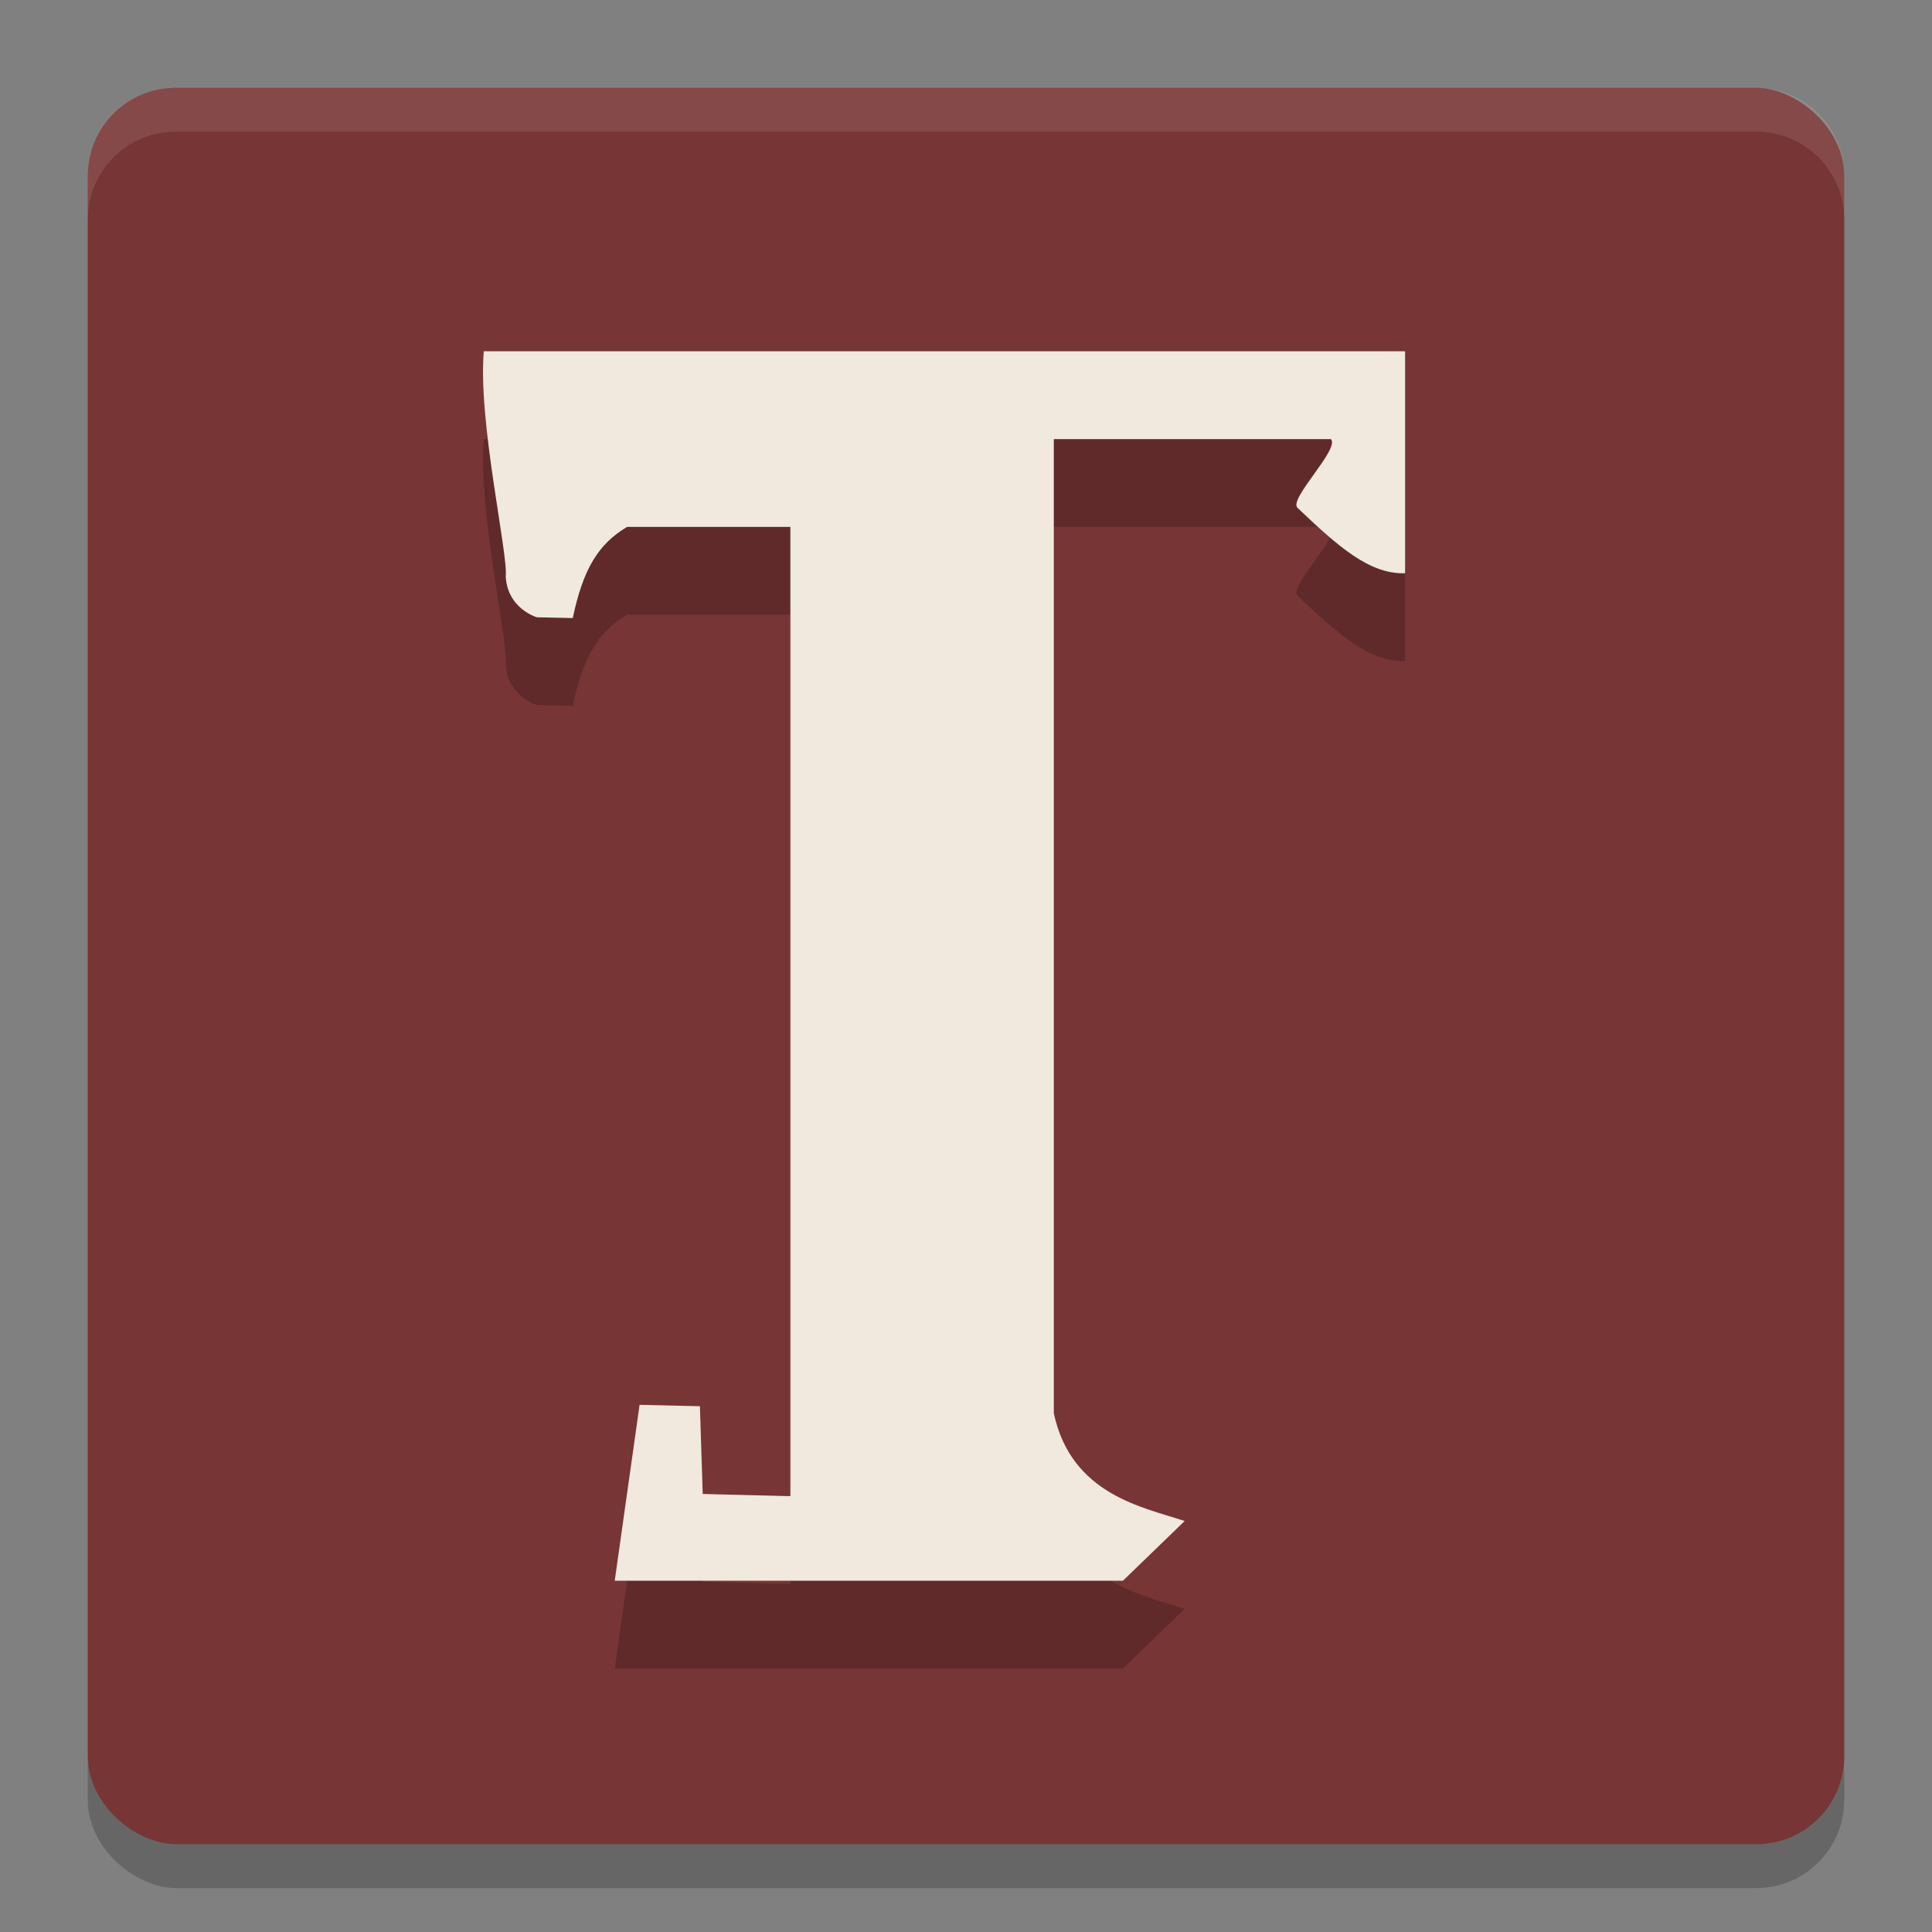 <svg xmlns="http://www.w3.org/2000/svg" width="22" height="22" version="1">
 <rect width="100%" height="100%" fill="#808080" stroke="none"/>
 <rect style="opacity:0.2" width="20" height="20" x="-21.5" y="-21" rx="1" ry="1" transform="matrix(0,-1,-1,0,0,0)"/>
 <rect width="20" height="20" x="-21" y="-21" rx="1" ry="1" transform="matrix(0,-1,-1,0,0,0)" style="fill:#783535"/>
 <path d="m 5.509,5 c -0.068,0.799 0.278,2.3 0.25,2.567 0.021,0.365 0.354,0.462 0.354,0.462 l 0.409,0.009 c 0.12,-0.566 0.293,-0.843 0.618,-1.038 H 9 V 18.037 L 8.002,18.012 7.97,17.013 7.283,16.997 7,19 12.787,19 13.49,18.32 C 13.017,18.163 12.2,18.022 12,17.094 V 6 h 3.155 C 15.262,6.111 14.669,6.683 14.775,6.783 15.245,7.23 15.595,7.539 16,7.528 V 5 Z" style="opacity:0.2"/>
 <path style="fill:#f1e9de" d="m 5.509,4 c -0.068,0.799 0.278,2.3 0.25,2.567 0.021,0.365 0.354,0.462 0.354,0.462 l 0.409,0.009 c 0.12,-0.566 0.293,-0.843 0.618,-1.038 H 9 V 17.037 L 8.002,17.012 7.97,16.013 7.283,15.997 7,18 l 5.787,7e-6 0.703,-0.68 C 13.017,17.163 12.2,17.022 12,16.094 V 5 h 3.155 C 15.262,5.111 14.669,5.683 14.775,5.783 15.245,6.23 15.595,6.539 16,6.528 V 4 Z"/>
 <path style="opacity:0.1;fill:#ffffff" d="M 2,1 C 1.446,1 1,1.446 1,2 v 0.5 c 0,-0.554 0.446,-1 1,-1 h 18 c 0.554,0 1,0.446 1,1 V 2 C 21,1.446 20.554,1 20,1 Z"/>
</svg>
